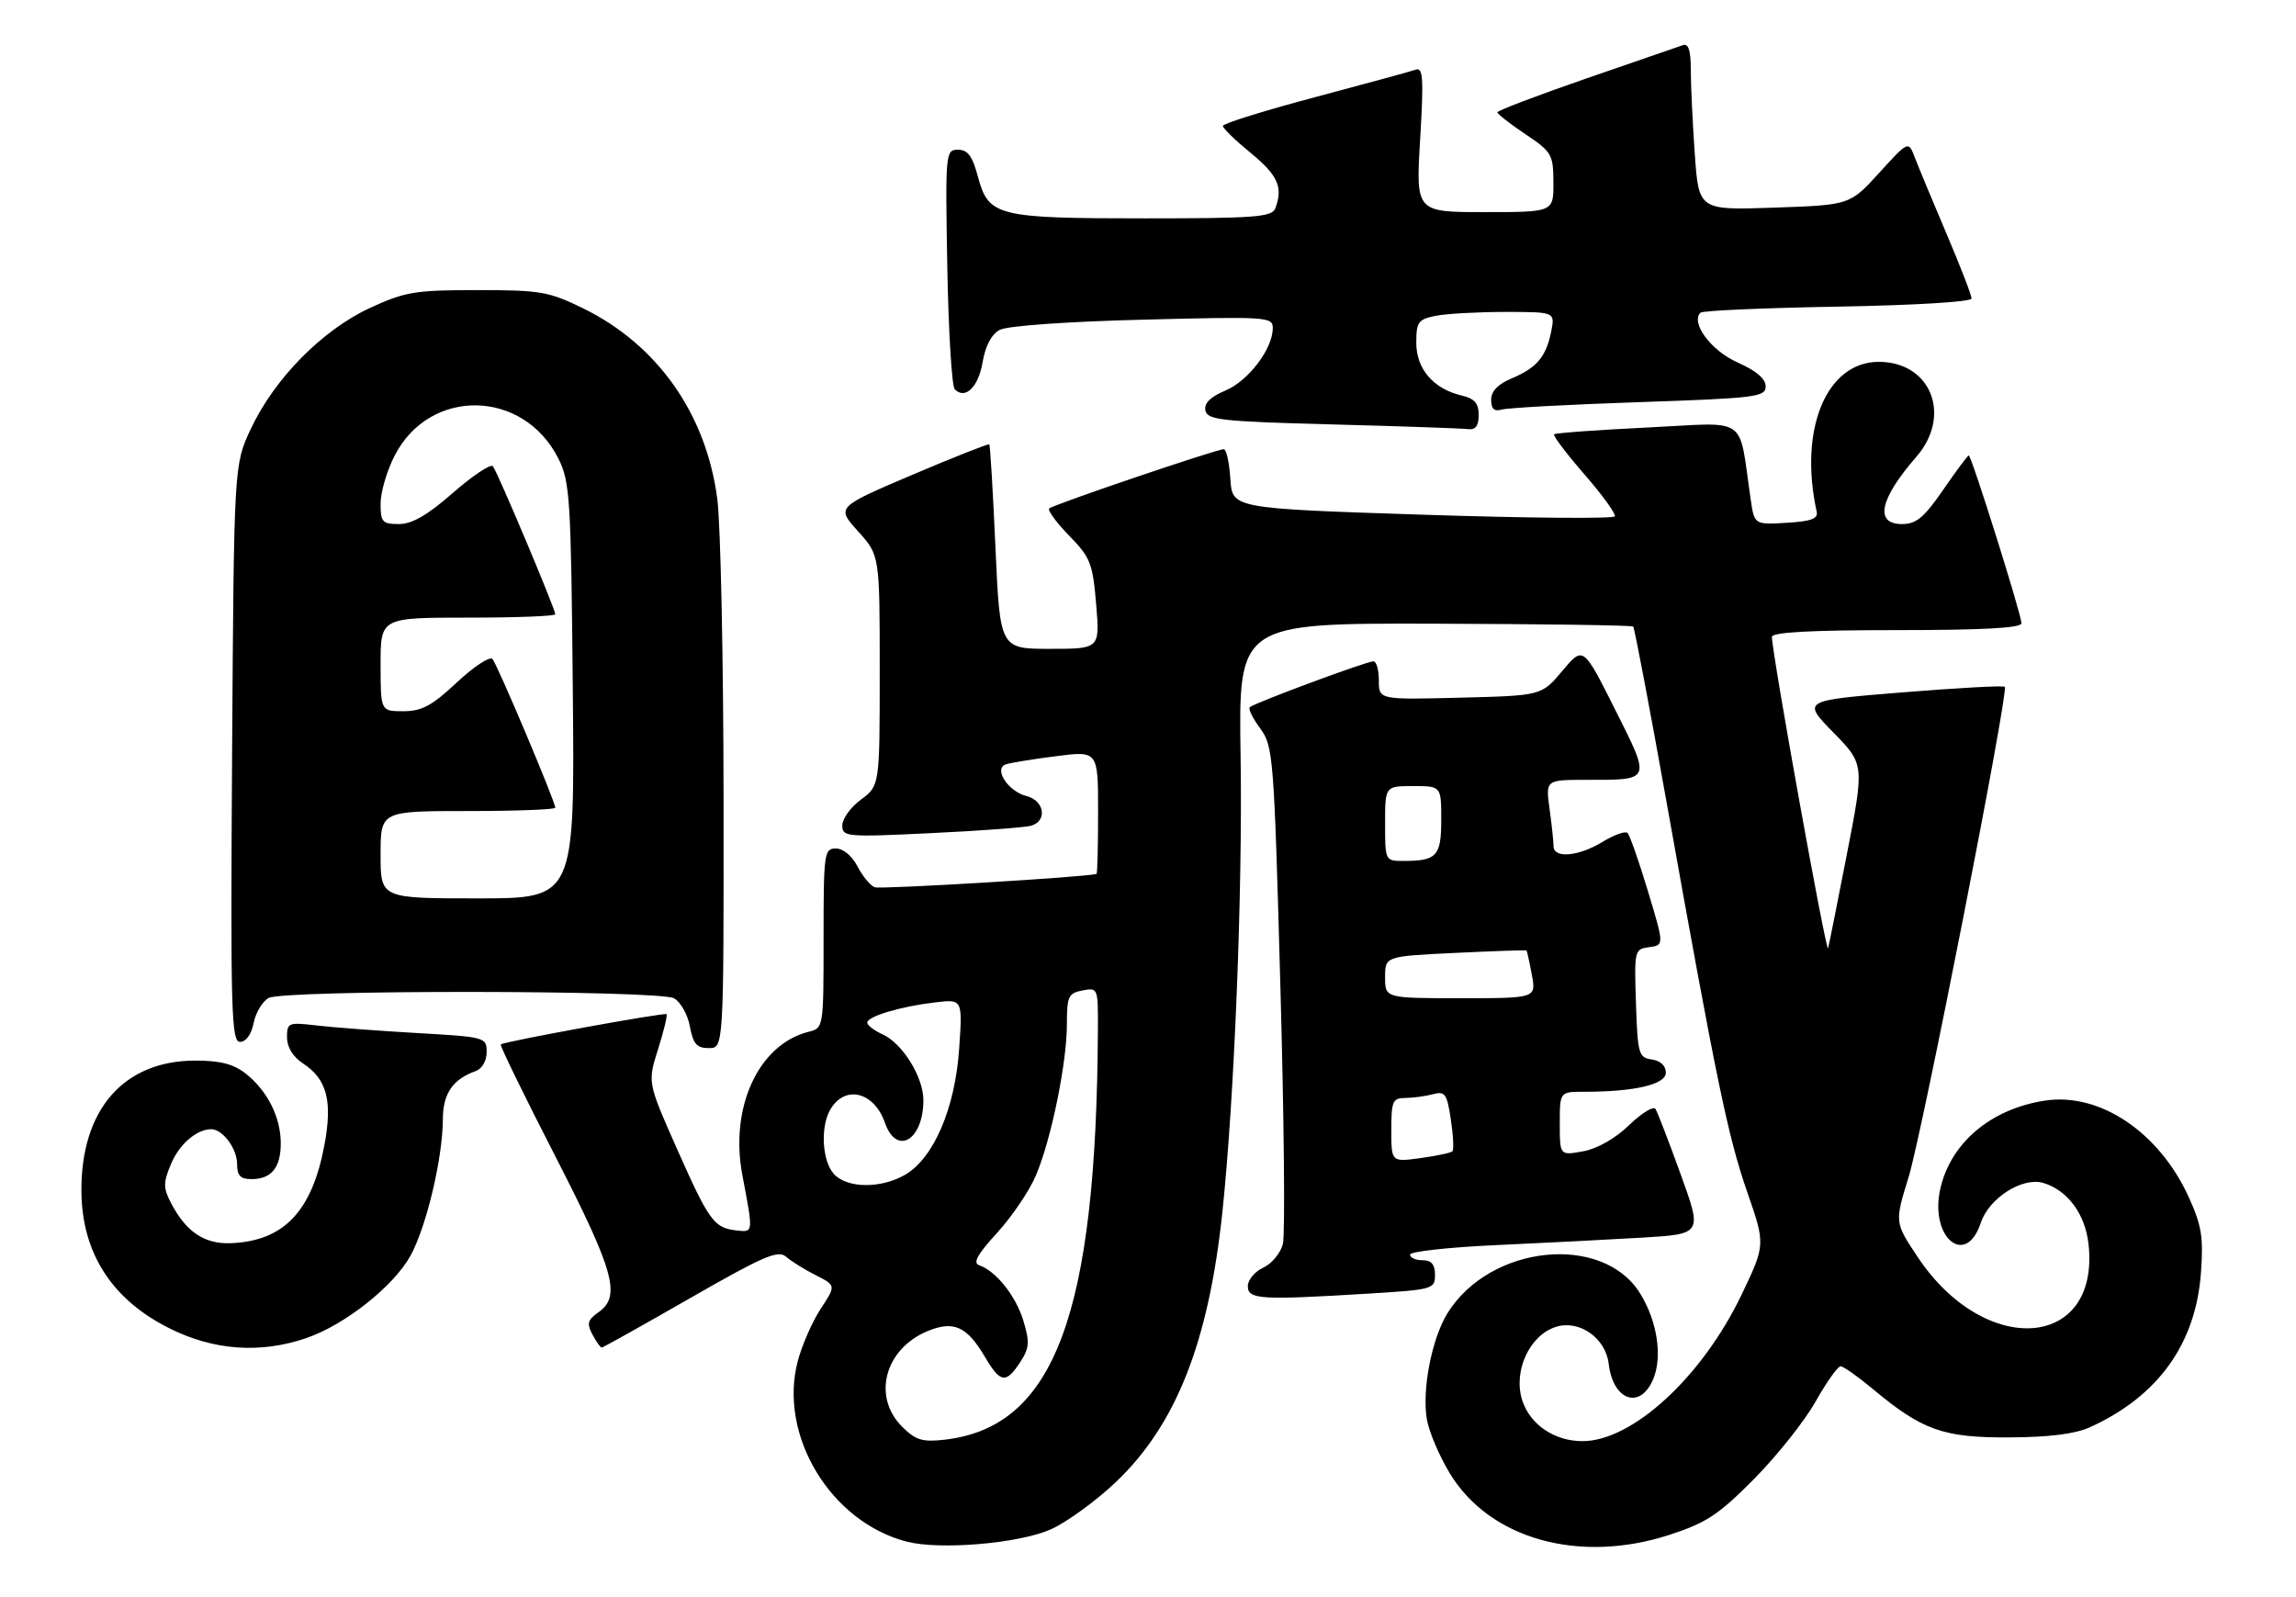 <?xml version="1.0" encoding="UTF-8" standalone="no"?>
<!DOCTYPE svg PUBLIC "-//W3C//DTD SVG 1.1//EN" "http://www.w3.org/Graphics/SVG/1.1/DTD/svg11.dtd" >
<svg xmlns="http://www.w3.org/2000/svg" xmlns:xlink="http://www.w3.org/1999/xlink" version="1.1" viewBox="0 0 368 256">
 <g >
 <path fill="currentColor"
d=" M 168.40 245.15 C 170.96 244.01 175.69 240.57 178.91 237.50 C 188.51 228.34 193.72 215.12 195.92 194.31 C 197.84 176.17 199.18 142.67 198.84 121.20 C 198.50 99.89 198.50 99.89 229.94 99.97 C 247.24 100.02 261.56 100.22 261.77 100.43 C 261.97 100.64 264.35 113.12 267.04 128.16 C 275.07 173.07 276.93 182.09 280.02 191.00 C 282.97 199.50 282.97 199.50 279.15 207.50 C 272.84 220.69 261.65 231.00 253.63 231.00 C 249.17 231.00 245.28 228.38 244.00 224.51 C 242.47 219.88 245.10 214.06 249.35 212.69 C 253.09 211.48 257.35 214.45 257.84 218.60 C 258.53 224.54 262.92 226.02 264.99 221.02 C 266.48 217.42 265.62 211.78 262.90 207.36 C 256.93 197.63 238.81 199.48 231.99 210.51 C 229.50 214.55 227.91 222.65 228.68 227.41 C 229.00 229.41 230.67 233.35 232.38 236.17 C 238.77 246.71 253.16 250.72 267.60 246.01 C 273.50 244.09 275.47 242.78 281.15 237.05 C 284.80 233.36 289.23 227.79 290.99 224.67 C 292.75 221.55 294.56 219.00 295.00 219.00 C 295.45 219.00 297.73 220.61 300.09 222.57 C 308.09 229.26 311.42 230.45 322.00 230.40 C 328.48 230.37 332.61 229.85 335.00 228.76 C 345.93 223.78 351.95 215.37 352.77 203.96 C 353.18 198.27 352.87 196.39 350.77 191.80 C 346.03 181.45 336.53 175.09 327.79 176.41 C 319.11 177.73 312.66 183.16 310.99 190.55 C 309.23 198.34 315.08 203.26 317.48 196.00 C 318.78 192.05 324.15 188.62 327.49 189.61 C 331.37 190.76 334.20 194.57 334.74 199.37 C 336.65 216.33 318.15 217.74 307.34 201.45 C 303.67 195.93 303.67 195.93 305.90 188.71 C 308.08 181.67 321.97 110.91 321.33 110.09 C 321.15 109.86 313.77 110.26 304.92 110.98 C 288.84 112.28 288.84 112.28 293.83 117.39 C 298.83 122.50 298.83 122.50 296.00 137.00 C 294.45 144.97 293.10 151.72 293.00 152.00 C 292.69 152.85 284.00 104.65 284.00 102.09 C 284.00 101.34 290.18 101.00 304.00 101.00 C 317.84 101.00 324.00 100.66 324.00 99.90 C 324.00 98.54 315.98 73.00 315.55 73.00 C 315.38 73.00 313.54 75.47 311.46 78.50 C 308.37 82.98 307.14 84.00 304.83 84.00 C 300.41 84.00 301.27 79.98 307.15 73.22 C 312.90 66.60 309.50 58.00 301.13 58.00 C 292.74 58.00 288.27 68.79 291.18 82.03 C 291.42 83.15 290.26 83.57 286.35 83.80 C 281.19 84.10 281.19 84.10 280.60 80.05 C 278.58 66.36 280.52 67.72 264.15 68.52 C 256.09 68.91 249.32 69.40 249.09 69.61 C 248.87 69.81 251.04 72.69 253.92 76.00 C 256.80 79.31 259.01 82.36 258.83 82.76 C 258.65 83.17 244.78 83.05 228.00 82.50 C 197.50 81.50 197.50 81.50 197.20 76.75 C 197.03 74.14 196.56 72.00 196.15 72.00 C 194.99 72.00 168.77 80.90 168.17 81.50 C 167.87 81.79 169.31 83.76 171.36 85.86 C 174.77 89.35 175.14 90.28 175.69 96.84 C 176.29 104.00 176.29 104.00 168.28 104.00 C 160.28 104.00 160.28 104.00 159.55 87.75 C 159.15 78.81 158.71 71.38 158.56 71.23 C 158.42 71.09 152.84 73.29 146.17 76.13 C 134.04 81.30 134.04 81.30 137.52 85.15 C 141.00 89.01 141.00 89.01 141.00 107.47 C 141.00 125.94 141.00 125.94 138.00 128.16 C 136.35 129.38 135.00 131.24 135.00 132.30 C 135.00 134.14 135.62 134.20 149.25 133.54 C 157.09 133.17 164.29 132.63 165.25 132.36 C 167.91 131.61 167.41 128.32 164.53 127.60 C 161.58 126.86 159.20 123.22 161.21 122.52 C 161.92 122.27 165.54 121.68 169.25 121.21 C 176.00 120.34 176.00 120.34 176.00 130.17 C 176.00 135.58 175.89 140.04 175.75 140.08 C 174.22 140.58 141.17 142.57 140.21 142.22 C 139.51 141.97 138.26 140.46 137.44 138.88 C 136.56 137.18 135.14 136.00 133.97 136.00 C 132.10 136.00 132.00 136.73 132.00 150.39 C 132.00 164.78 132.00 164.78 129.58 165.39 C 121.59 167.40 116.93 177.48 118.98 188.33 C 120.76 197.75 120.79 197.53 118.00 197.22 C 114.43 196.81 113.63 195.70 108.44 184.00 C 103.79 173.50 103.79 173.50 105.48 168.16 C 106.40 165.23 107.01 162.71 106.83 162.56 C 106.45 162.26 80.71 166.96 80.26 167.41 C 80.09 167.57 84.02 175.62 88.98 185.29 C 98.49 203.84 99.58 207.78 95.91 210.35 C 94.18 211.56 94.02 212.16 94.95 213.90 C 95.57 215.06 96.23 216.00 96.44 216.00 C 96.64 216.00 103.03 212.43 110.64 208.06 C 122.38 201.33 124.71 200.32 125.99 201.44 C 126.82 202.17 128.96 203.50 130.75 204.40 C 134.00 206.05 134.00 206.05 131.55 209.77 C 130.20 211.82 128.55 215.59 127.87 218.15 C 124.72 230.04 133.11 243.95 145.34 247.11 C 150.67 248.48 163.28 247.41 168.40 245.15 Z  M 49.07 214.49 C 55.25 212.38 63.07 206.20 65.79 201.28 C 68.34 196.65 70.96 185.65 70.98 179.40 C 71.00 175.28 72.56 172.99 76.25 171.68 C 77.26 171.32 78.00 170.04 78.00 168.64 C 78.00 166.26 77.81 166.21 66.75 165.58 C 60.56 165.22 53.36 164.68 50.75 164.37 C 46.21 163.84 46.00 163.92 46.00 166.29 C 46.00 167.84 46.95 169.39 48.54 170.44 C 52.42 172.98 53.33 176.47 51.98 183.63 C 49.98 194.21 45.46 198.93 37.00 199.27 C 32.75 199.44 29.80 197.44 27.38 192.77 C 26.15 190.40 26.16 189.56 27.40 186.59 C 28.73 183.41 31.51 181.00 33.86 181.00 C 35.69 181.00 38.00 184.11 38.00 186.57 C 38.00 188.44 38.53 189.00 40.30 189.00 C 43.50 189.00 45.00 187.17 45.00 183.25 C 45.00 179.08 42.85 174.82 39.39 172.09 C 37.44 170.55 35.29 170.00 31.32 170.00 C 19.80 170.00 12.94 177.89 13.05 191.00 C 13.13 200.84 17.94 208.32 27.15 212.91 C 34.26 216.47 41.70 217.00 49.07 214.49 Z  M 219.34 207.35 C 229.67 206.72 230.00 206.62 230.00 204.35 C 230.00 202.67 229.43 202.00 228.00 202.00 C 226.90 202.00 226.00 201.60 226.00 201.10 C 226.00 200.61 232.19 199.92 239.75 199.58 C 247.31 199.24 257.85 198.69 263.17 198.38 C 272.84 197.80 272.84 197.80 269.38 188.24 C 267.48 182.98 265.66 178.26 265.34 177.75 C 265.03 177.24 263.13 178.40 261.13 180.33 C 258.91 182.48 256.04 184.12 253.75 184.54 C 250.00 185.22 250.00 185.22 250.00 180.11 C 250.00 175.00 250.00 175.00 253.86 175.00 C 262.00 175.00 267.00 173.83 267.00 171.93 C 267.00 170.83 266.13 170.02 264.75 169.82 C 262.64 169.52 262.48 168.96 262.21 160.82 C 261.93 152.31 261.97 152.13 264.33 151.82 C 266.74 151.50 266.74 151.50 264.12 142.81 C 262.68 138.04 261.21 133.85 260.86 133.51 C 260.51 133.17 258.71 133.81 256.86 134.94 C 253.02 137.29 249.00 137.64 249.00 135.64 C 249.00 134.89 248.71 132.19 248.36 129.64 C 247.73 125.00 247.73 125.00 254.28 125.00 C 264.75 125.00 264.65 125.25 258.84 113.68 C 253.76 103.55 253.76 103.55 250.42 107.52 C 247.09 111.50 247.09 111.50 234.04 111.83 C 221.00 112.16 221.00 112.16 221.00 109.08 C 221.00 107.39 220.61 106.00 220.14 106.00 C 219.03 106.00 200.96 112.71 200.31 113.36 C 200.04 113.62 200.80 115.16 201.99 116.77 C 204.07 119.59 204.20 121.15 205.22 158.20 C 205.81 179.38 205.99 197.91 205.62 199.39 C 205.25 200.86 203.83 202.57 202.47 203.19 C 201.11 203.81 200.00 205.15 200.00 206.16 C 200.00 208.29 202.01 208.41 219.34 207.35 Z  M 115.97 127.75 C 115.95 105.61 115.50 84.13 114.97 80.00 C 113.20 66.37 105.41 55.29 93.50 49.44 C 87.96 46.73 86.65 46.50 76.50 46.50 C 66.49 46.50 64.94 46.76 59.28 49.37 C 51.65 52.90 43.97 60.70 40.20 68.75 C 37.50 74.50 37.50 74.50 37.20 120.75 C 36.94 162.26 37.07 167.00 38.48 167.00 C 39.43 167.00 40.29 165.80 40.66 163.96 C 40.99 162.29 42.08 160.49 43.07 159.96 C 45.53 158.64 105.55 158.69 108.02 160.01 C 109.06 160.57 110.21 162.59 110.57 164.51 C 111.10 167.34 111.67 168.00 113.61 168.00 C 116.00 168.00 116.00 168.00 115.97 127.75 Z  M 237.00 66.52 C 237.00 64.64 236.34 63.88 234.25 63.39 C 229.74 62.32 227.00 59.14 227.00 54.95 C 227.00 51.61 227.30 51.19 230.12 50.62 C 231.84 50.28 236.85 50.00 241.25 50.00 C 249.25 50.00 249.25 50.00 248.62 53.15 C 247.81 57.19 246.30 58.98 242.25 60.67 C 240.08 61.58 239.00 62.71 239.00 64.08 C 239.00 65.56 239.49 66.00 240.75 65.64 C 241.71 65.37 251.61 64.83 262.75 64.46 C 281.49 63.82 283.00 63.63 283.00 61.93 C 283.00 60.71 281.48 59.42 278.50 58.10 C 274.27 56.23 270.92 51.74 272.55 50.12 C 272.88 49.79 282.79 49.35 294.57 49.15 C 307.00 48.93 316.00 48.38 316.00 47.84 C 316.00 47.32 314.18 42.62 311.95 37.38 C 309.72 32.15 307.45 26.67 306.89 25.21 C 305.88 22.56 305.88 22.56 301.19 27.71 C 296.50 32.86 296.50 32.86 284.39 33.28 C 272.28 33.70 272.28 33.70 271.64 24.70 C 271.29 19.74 271.00 13.69 271.00 11.24 C 271.00 8.11 270.63 6.92 269.75 7.23 C 269.06 7.47 262.09 9.88 254.25 12.58 C 246.42 15.29 240.00 17.73 240.00 18.00 C 240.00 18.27 242.02 19.85 244.48 21.50 C 248.72 24.34 248.96 24.75 248.98 29.25 C 249.00 34.00 249.00 34.00 237.96 34.00 C 226.92 34.00 226.92 34.00 227.62 22.33 C 228.20 12.53 228.09 10.75 226.91 11.17 C 226.13 11.44 218.86 13.43 210.75 15.58 C 202.64 17.74 196.00 19.81 196.00 20.18 C 196.00 20.56 198.03 22.53 200.50 24.55 C 204.84 28.11 205.69 30.04 204.39 33.42 C 203.87 34.79 201.07 35.00 183.44 35.00 C 159.79 35.00 158.44 34.66 156.74 28.32 C 155.86 25.01 155.11 24.00 153.54 24.00 C 151.55 24.00 151.51 24.43 151.83 42.75 C 152.02 53.06 152.55 61.90 153.02 62.38 C 154.69 64.12 156.81 62.07 157.49 58.06 C 157.93 55.44 158.92 53.58 160.23 52.88 C 161.43 52.23 170.98 51.55 183.14 51.24 C 203.15 50.73 204.00 50.78 204.00 52.60 C 203.99 55.92 200.08 61.07 196.41 62.60 C 194.00 63.61 192.97 64.63 193.20 65.79 C 193.49 67.31 195.71 67.56 213.51 68.03 C 224.51 68.32 234.29 68.66 235.25 68.78 C 236.50 68.94 237.00 68.30 237.00 66.52 Z  M 144.58 228.67 C 139.77 223.86 141.80 216.23 148.65 213.37 C 152.83 211.63 154.96 212.58 157.85 217.47 C 160.34 221.70 161.22 221.83 163.50 218.36 C 164.99 216.09 165.06 215.15 164.04 211.74 C 162.84 207.75 159.65 203.73 156.94 202.80 C 155.89 202.44 156.66 201.05 159.80 197.63 C 162.16 195.05 164.95 190.94 166.00 188.49 C 168.47 182.73 171.00 170.42 171.00 164.16 C 171.00 159.70 171.24 159.19 173.50 158.76 C 175.97 158.28 176.00 158.37 175.97 164.89 C 175.75 210.73 169.01 228.78 151.37 230.77 C 147.82 231.17 146.75 230.84 144.58 228.67 Z  M 133.65 188.17 C 131.82 186.15 131.47 180.87 132.97 178.05 C 135.24 173.82 140.06 174.87 141.84 179.98 C 143.71 185.32 148.00 182.77 148.00 176.32 C 147.99 172.64 144.66 167.26 141.50 165.82 C 140.13 165.19 139.00 164.34 139.00 163.92 C 139.00 162.92 144.39 161.31 149.89 160.67 C 154.28 160.15 154.28 160.15 153.73 168.13 C 153.08 177.62 149.68 185.57 145.14 188.26 C 141.26 190.55 135.77 190.51 133.65 188.17 Z  M 223.00 181.14 C 223.00 176.48 223.21 176.00 225.25 175.99 C 226.49 175.98 228.48 175.71 229.67 175.39 C 231.62 174.87 231.92 175.30 232.54 179.45 C 232.93 182.00 233.04 184.29 232.79 184.54 C 232.54 184.79 230.24 185.28 227.67 185.63 C 223.00 186.27 223.00 186.27 223.00 181.14 Z  M 222.00 156.64 C 222.00 153.28 222.00 153.28 233.25 152.74 C 239.44 152.44 244.57 152.27 244.66 152.35 C 244.75 152.43 245.14 154.19 245.52 156.25 C 246.22 160.00 246.22 160.00 234.11 160.00 C 222.00 160.00 222.00 160.00 222.00 156.64 Z  M 222.00 132.00 C 222.00 126.00 222.00 126.00 226.50 126.00 C 231.00 126.00 231.00 126.00 231.00 131.39 C 231.00 137.24 230.30 138.00 224.92 138.00 C 222.02 138.00 222.00 137.96 222.00 132.00 Z  M 61.00 137.00 C 61.00 130.00 61.00 130.00 75.00 130.00 C 82.70 130.00 89.00 129.76 89.00 129.47 C 89.00 128.50 79.72 106.52 78.93 105.63 C 78.51 105.16 75.94 106.84 73.23 109.38 C 69.23 113.13 67.60 114.00 64.65 114.00 C 61.00 114.00 61.00 114.00 61.00 106.50 C 61.00 99.00 61.00 99.00 75.00 99.00 C 82.70 99.00 89.00 98.76 89.00 98.46 C 89.00 97.62 79.72 75.60 79.00 74.73 C 78.65 74.31 75.78 76.22 72.62 78.98 C 68.52 82.57 66.05 84.00 63.94 84.00 C 61.28 84.00 61.00 83.68 61.00 80.71 C 61.00 78.90 62.01 75.45 63.25 73.04 C 68.87 62.07 83.90 62.35 89.50 73.51 C 91.36 77.22 91.52 79.85 91.81 110.75 C 92.12 144.00 92.12 144.00 76.56 144.00 C 61.00 144.00 61.00 144.00 61.00 137.00 Z "/>
</g>
</svg>
